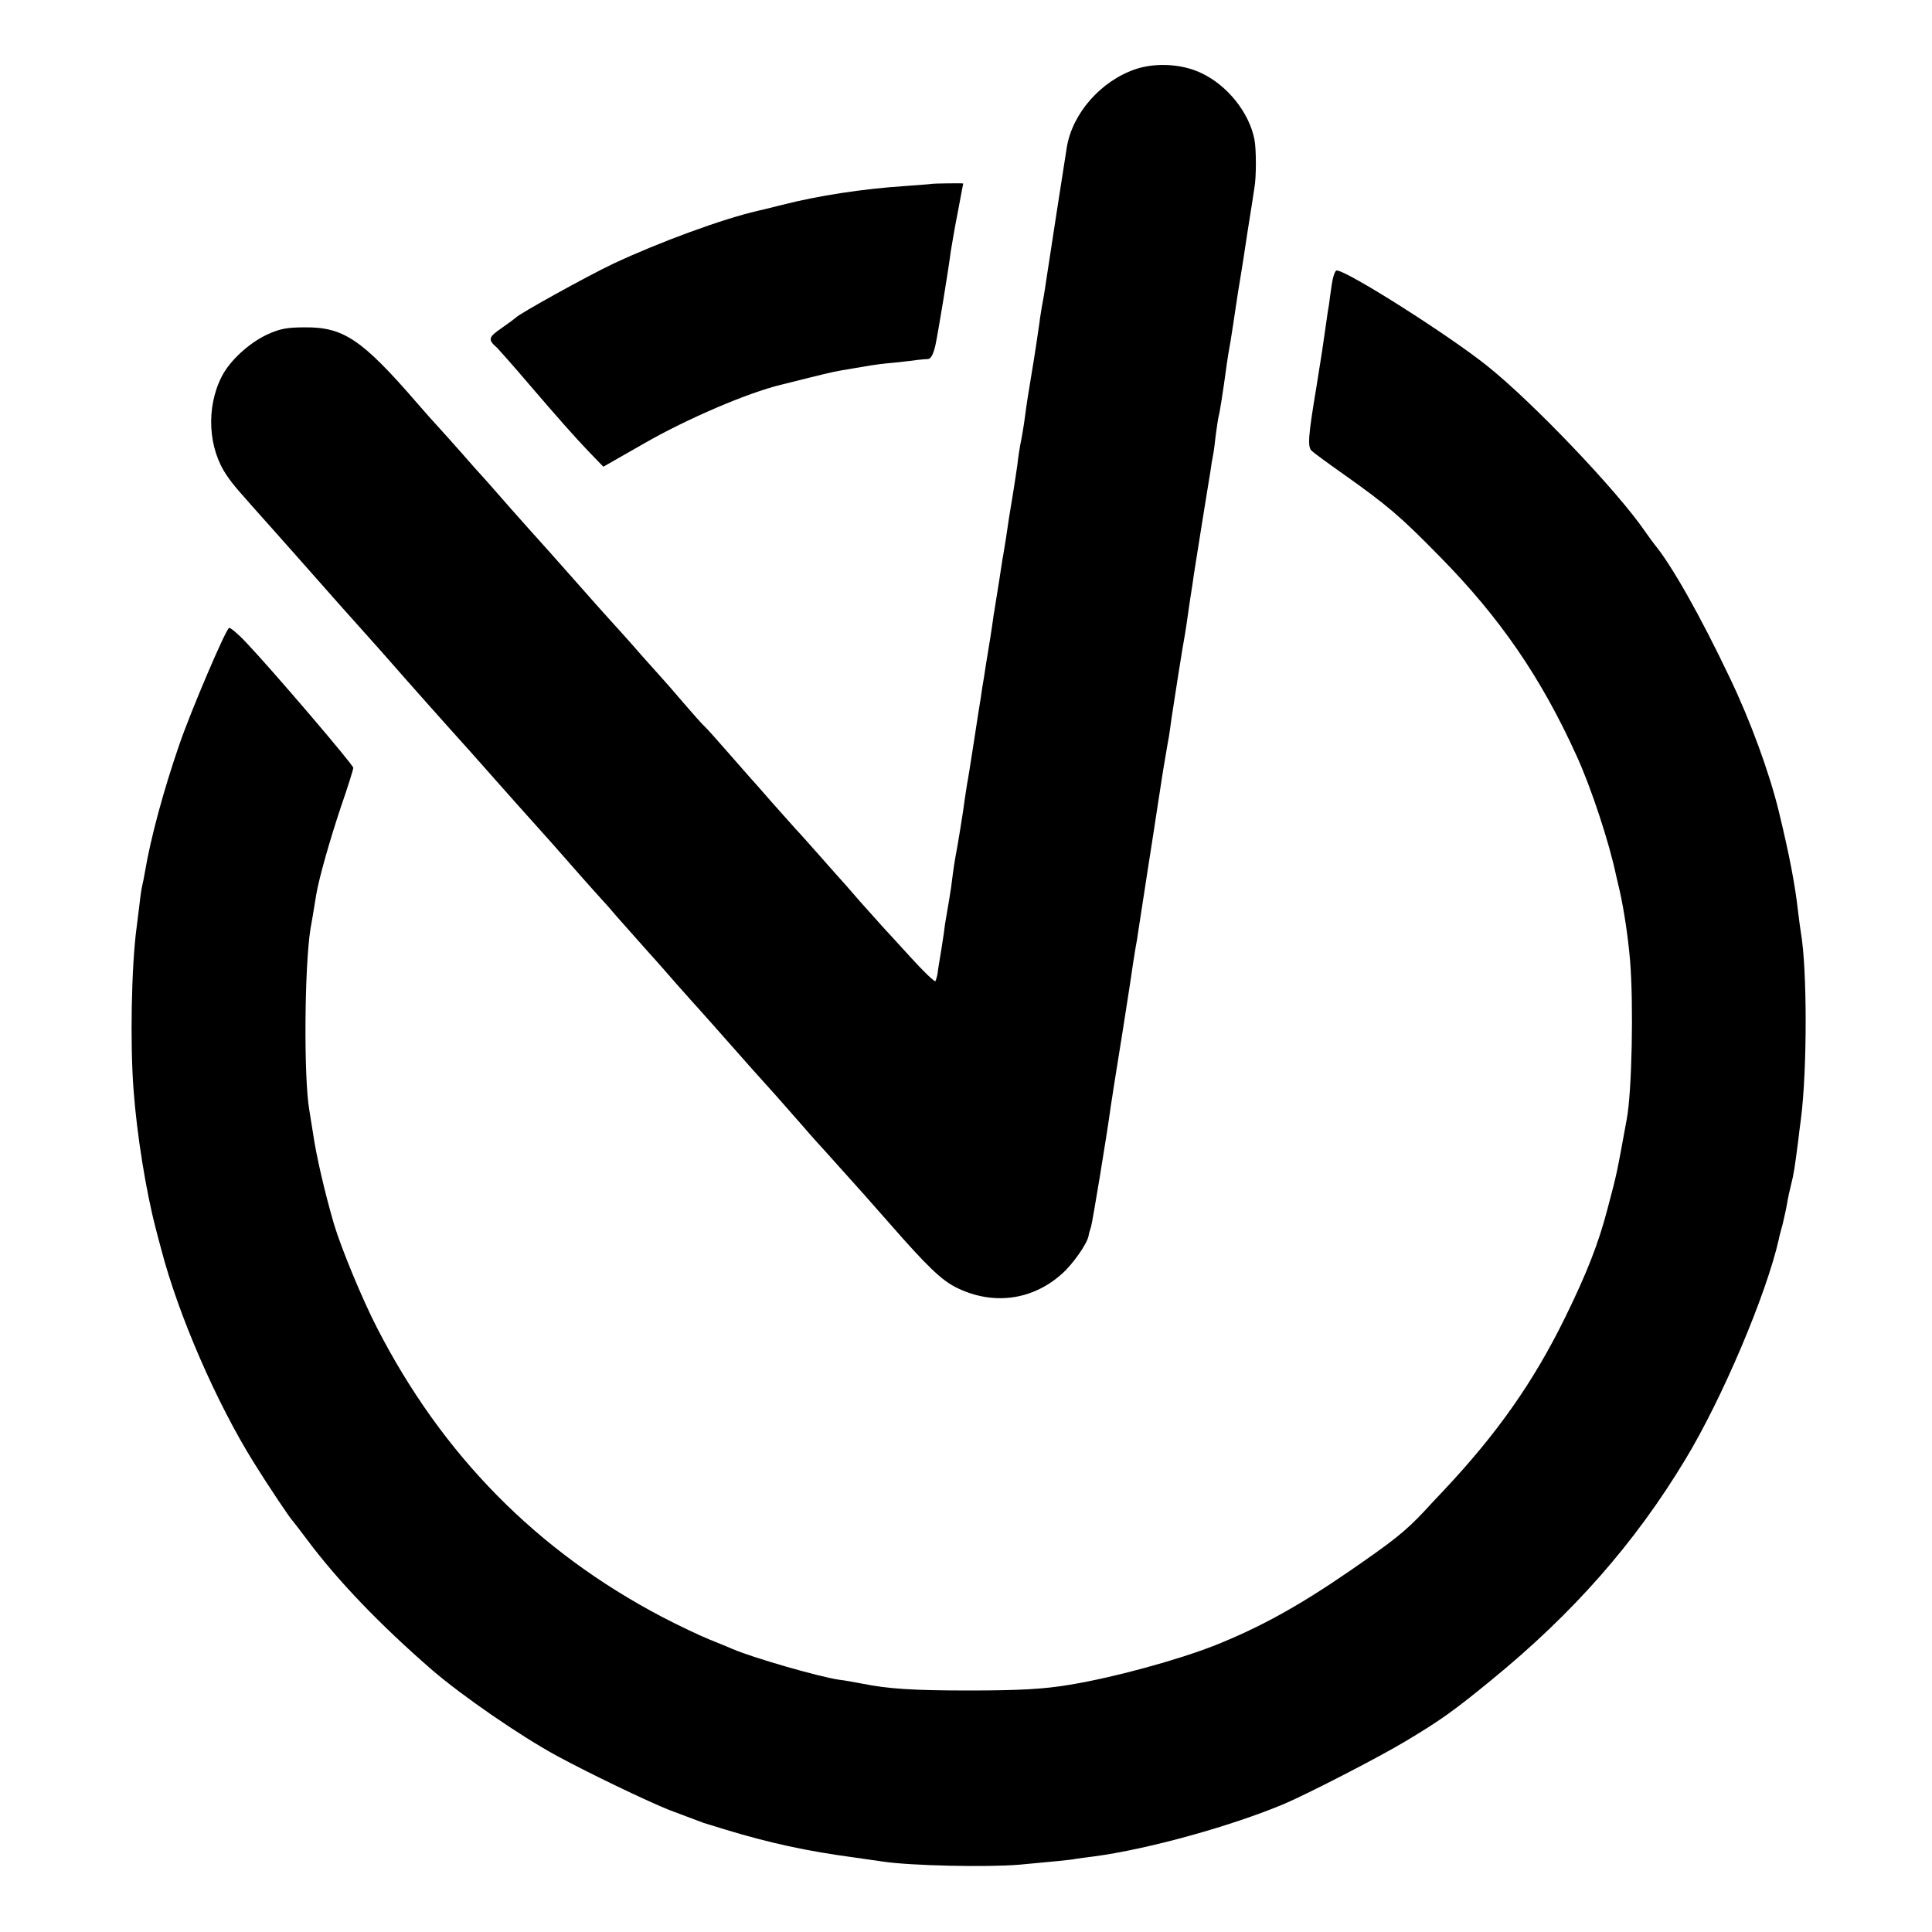 <?xml version="1.0" standalone="no"?>
<!DOCTYPE svg PUBLIC "-//W3C//DTD SVG 20010904//EN"
 "http://www.w3.org/TR/2001/REC-SVG-20010904/DTD/svg10.dtd">
<svg version="1.0" xmlns="http://www.w3.org/2000/svg"
 width="700pt" height="700pt" viewBox="0 0 700 700"
 preserveAspectRatio="xMidYMid meet">
<g transform="translate(0,700) scale(0.1,-0.1)"
fill="#000000" stroke="none">
<path d="M4113 6749 c-125 -43 -228 -160 -248 -284 -11 -70 -65 -417 -75 -485
-5 -36 -12 -76 -15 -90 -2 -14 -7 -41 -9 -60 -7 -47 -14 -99 -31 -200 -8 -47
-17 -105 -20 -130 -6 -46 -12 -80 -19 -115 -2 -11 -7 -42 -10 -70 -4 -27 -11
-75 -16 -105 -5 -30 -11 -68 -14 -85 -8 -56 -18 -120 -21 -135 -2 -8 -8 -51
-15 -95 -7 -44 -14 -89 -16 -100 -2 -10 -6 -37 -9 -60 -3 -22 -10 -65 -15 -95
-5 -30 -12 -73 -15 -95 -4 -22 -9 -53 -11 -70 -3 -16 -14 -88 -25 -160 -11
-71 -22 -141 -25 -155 -2 -14 -9 -56 -14 -95 -6 -38 -15 -97 -21 -130 -12 -64
-13 -73 -23 -150 -4 -27 -10 -63 -13 -80 -3 -16 -7 -40 -9 -53 -1 -12 -7 -53
-13 -90 -6 -37 -13 -77 -14 -89 -2 -12 -6 -25 -8 -28 -3 -3 -44 36 -90 87 -46
51 -91 99 -99 108 -8 9 -46 51 -85 95 -38 44 -74 85 -80 91 -5 6 -37 41 -70
79 -33 37 -69 78 -80 89 -11 12 -51 57 -90 101 -38 44 -72 82 -75 85 -3 3 -38
43 -79 90 -41 47 -81 92 -90 100 -9 8 -43 47 -76 85 -33 39 -62 72 -65 75 -3
3 -41 46 -85 95 -43 50 -96 108 -116 130 -20 22 -78 87 -129 145 -51 58 -125
141 -165 185 -39 44 -91 102 -114 129 -23 27 -48 54 -54 61 -7 7 -39 43 -72
81 -33 37 -71 80 -85 95 -14 15 -50 55 -80 90 -199 230 -266 274 -405 273 -65
0 -91 -5 -137 -26 -66 -31 -136 -95 -165 -153 -57 -112 -49 -260 19 -358 22
-33 39 -52 164 -192 39 -44 113 -127 164 -185 51 -58 123 -139 160 -180 37
-41 107 -120 155 -175 49 -55 120 -136 160 -180 40 -44 114 -127 165 -185 51
-58 121 -136 156 -175 34 -38 71 -79 81 -91 18 -21 139 -158 158 -178 6 -6 28
-31 49 -56 22 -25 72 -81 111 -125 40 -44 87 -98 106 -120 19 -21 41 -46 49
-55 8 -9 47 -52 85 -95 135 -153 161 -182 227 -255 36 -41 76 -86 88 -100 12
-14 51 -59 88 -99 119 -132 166 -185 237 -266 133 -152 185 -202 238 -229 133
-67 278 -48 386 50 39 35 90 108 95 136 1 7 5 22 9 33 5 16 56 322 72 440 3
17 7 46 10 65 13 79 57 357 60 380 7 51 16 106 20 130 3 14 7 39 9 55 8 51 16
105 37 240 11 72 27 171 34 220 8 50 16 105 19 123 3 17 8 47 11 65 3 17 7 43
10 57 2 14 7 45 10 70 7 48 42 271 49 306 2 12 7 45 11 74 4 29 9 62 11 74 2
11 6 38 9 61 4 22 17 110 31 195 14 85 27 169 30 185 2 17 6 41 9 55 3 14 7
48 10 75 4 28 8 57 10 65 4 13 16 88 30 192 2 15 8 53 14 85 5 32 12 76 15 98
7 48 17 112 22 140 2 11 13 81 24 155 12 74 23 146 25 160 7 37 7 140 0 175
-19 97 -98 196 -192 240 -70 34 -167 39 -240 14z"/>
<path d="M3377 6334 c-1 -1 -45 -4 -97 -8 -154 -10 -315 -35 -445 -68 -44 -11
-84 -21 -90 -22 -126 -29 -356 -113 -524 -192 -91 -43 -340 -181 -351 -194 -3
-3 -27 -21 -53 -39 -48 -33 -50 -42 -16 -71 5 -5 63 -70 119 -136 96 -112 164
-189 211 -238 l55 -57 149 85 c153 88 374 183 495 212 8 2 53 13 100 25 93 23
94 23 160 34 25 4 54 9 65 11 11 2 49 7 85 10 36 4 74 8 85 10 11 1 28 3 37 3
11 1 19 16 27 49 10 47 45 259 56 342 4 25 15 90 26 145 10 55 19 100 19 100
0 2 -112 0 -113 -1z"/>
<path d="M4825 5968 c-4 -29 -9 -62 -10 -73 -2 -11 -7 -40 -10 -65 -11 -79
-16 -112 -35 -230 -30 -179 -33 -218 -18 -233 7 -7 60 -46 117 -86 158 -112
205 -152 347 -297 218 -221 368 -439 497 -724 52 -114 117 -311 142 -430 2 -8
8 -35 14 -60 15 -67 30 -166 37 -250 13 -155 7 -474 -12 -575 -38 -207 -34
-190 -70 -326 -32 -123 -74 -231 -154 -394 -114 -232 -246 -420 -440 -626 -19
-20 -51 -54 -71 -76 -68 -72 -108 -104 -269 -215 -183 -126 -324 -204 -487
-269 -134 -53 -367 -117 -526 -143 -93 -16 -185 -21 -367 -21 -202 0 -293 6
-387 25 -27 5 -64 12 -83 14 -75 11 -316 81 -385 111 -16 7 -55 23 -85 35 -30
12 -107 48 -170 81 -454 238 -798 587 -1035 1050 -53 103 -129 287 -155 374
-34 117 -65 251 -76 330 -4 22 -9 58 -13 81 -21 115 -18 524 4 659 5 27 8 46
21 125 11 63 49 196 89 316 25 72 45 136 45 142 0 11 -293 354 -388 454 -30
32 -58 55 -62 53 -14 -9 -138 -300 -180 -422 -57 -165 -104 -338 -125 -463 -3
-19 -8 -42 -10 -50 -2 -8 -7 -40 -10 -70 -4 -30 -8 -66 -10 -80 -19 -140 -24
-424 -11 -590 12 -162 45 -366 80 -500 2 -8 11 -43 20 -76 62 -238 200 -557
338 -777 49 -79 128 -197 138 -207 3 -3 25 -32 50 -65 112 -151 269 -314 457
-477 111 -95 317 -237 451 -310 122 -66 331 -166 407 -196 114 -43 119 -45
125 -47 3 -1 37 -11 75 -23 164 -50 299 -79 470 -102 44 -6 91 -13 105 -15 99
-15 377 -21 495 -11 117 11 186 17 203 21 9 1 40 6 67 9 195 26 498 110 690
191 86 37 343 169 439 227 125 75 172 108 311 222 295 241 519 496 700 796
135 222 295 601 340 800 1 8 8 33 14 55 5 22 13 56 16 75 3 19 10 51 15 70 9
35 13 62 25 155 3 28 8 64 10 80 23 177 23 543 0 676 -2 13 -7 47 -10 74 -11
99 -31 204 -70 365 -34 140 -103 329 -178 485 -108 227 -211 408 -272 482 -5
6 -21 28 -35 48 -100 146 -404 465 -570 598 -141 113 -510 347 -547 347 -6 0
-14 -24 -18 -52z"/>
</g>
</svg>
